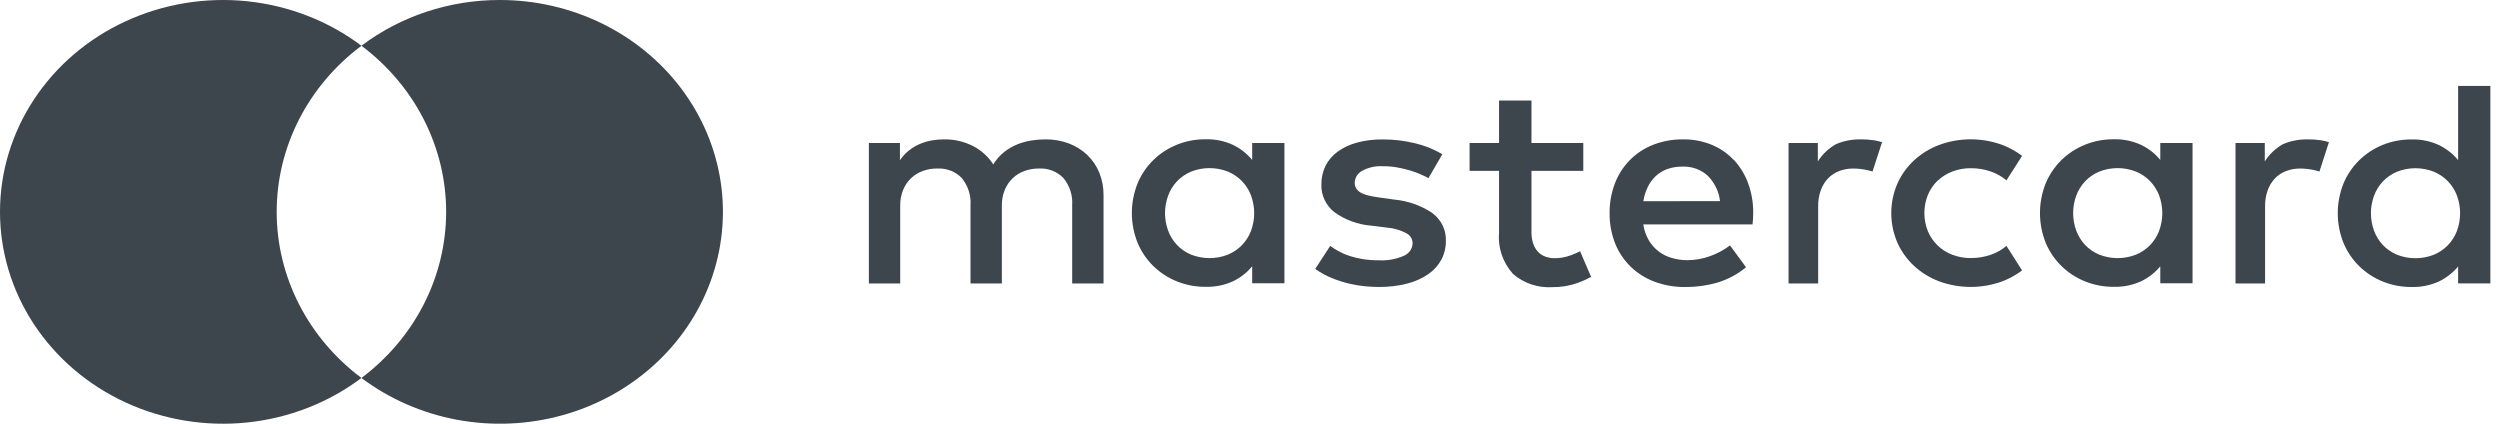 <svg width="118" height="20" viewBox="0 0 118 20" fill="none" xmlns="http://www.w3.org/2000/svg">
<path d="M13.06 10.001C13.059 8.492 13.419 7.002 14.111 5.644C14.804 4.286 15.812 3.094 17.06 2.16C15.509 0.993 13.643 0.266 11.677 0.06C9.711 -0.145 7.723 0.18 5.942 0.999C4.161 1.817 2.659 3.095 1.608 4.688C0.557 6.28 0 8.121 0 10C0 11.88 0.557 13.721 1.608 15.313C2.659 16.905 4.161 18.184 5.942 19.002C7.723 19.82 9.711 20.145 11.677 19.94C13.643 19.735 15.509 19.007 17.06 17.84C15.813 16.906 14.805 15.715 14.112 14.357C13.419 12.999 13.059 11.51 13.06 10.001Z" fill="#3D454D"/>
<path d="M51.322 7.315C51.074 7.08 50.778 6.895 50.452 6.772C50.1 6.64 49.726 6.574 49.348 6.578C49.128 6.578 48.907 6.596 48.69 6.63C48.459 6.665 48.235 6.726 48.02 6.813C47.794 6.905 47.584 7.027 47.396 7.176C47.189 7.341 47.015 7.539 46.881 7.761C46.65 7.396 46.32 7.096 45.926 6.893C45.503 6.678 45.029 6.569 44.548 6.578C44.368 6.578 44.188 6.594 44.009 6.623C43.819 6.654 43.634 6.707 43.457 6.779C43.056 6.941 42.714 7.213 42.477 7.561V6.749H41.011V13.379H42.49V9.705C42.486 9.448 42.534 9.193 42.632 8.954C42.716 8.748 42.844 8.561 43.008 8.404C43.166 8.256 43.354 8.142 43.561 8.068C43.777 7.991 44.007 7.952 44.238 7.954C44.454 7.942 44.67 7.977 44.87 8.055C45.071 8.132 45.25 8.252 45.396 8.404C45.694 8.771 45.841 9.228 45.808 9.691V13.379H47.288V9.705C47.283 9.448 47.331 9.193 47.429 8.954C47.514 8.748 47.642 8.561 47.806 8.404C47.964 8.256 48.153 8.142 48.36 8.068C48.576 7.991 48.806 7.952 49.037 7.954C49.253 7.942 49.469 7.977 49.669 8.055C49.87 8.133 50.049 8.252 50.195 8.404C50.493 8.771 50.64 9.228 50.607 9.691V13.379H52.087V9.214C52.092 8.85 52.023 8.489 51.886 8.149C51.76 7.837 51.566 7.553 51.319 7.315" fill="#3D454D"/>
<path d="M59.103 7.549C58.859 7.253 58.551 7.011 58.2 6.84C57.799 6.654 57.357 6.562 56.912 6.574C56.45 6.569 55.993 6.654 55.567 6.823C55.142 6.992 54.757 7.241 54.436 7.556C54.114 7.873 53.862 8.246 53.693 8.656C53.334 9.558 53.334 10.553 53.693 11.456C53.862 11.865 54.114 12.239 54.436 12.556C54.757 12.87 55.142 13.12 55.567 13.289C55.993 13.457 56.45 13.542 56.912 13.538C57.357 13.549 57.799 13.459 58.2 13.275C58.552 13.105 58.86 12.864 59.103 12.569V13.369H60.625V6.749H59.103V7.549ZM59.045 10.904C58.95 11.152 58.804 11.38 58.616 11.575C58.429 11.765 58.203 11.917 57.953 12.021C57.676 12.129 57.379 12.184 57.08 12.183C56.78 12.182 56.484 12.124 56.208 12.014C55.957 11.907 55.733 11.751 55.549 11.557C55.366 11.36 55.225 11.131 55.135 10.883C54.94 10.349 54.94 9.769 55.135 9.236C55.225 8.988 55.366 8.759 55.549 8.562C55.733 8.367 55.958 8.212 56.208 8.105C56.484 7.994 56.78 7.936 57.08 7.935C57.379 7.934 57.676 7.989 57.953 8.098C58.203 8.202 58.429 8.354 58.616 8.544C58.804 8.739 58.95 8.967 59.045 9.215C59.249 9.761 59.249 10.357 59.045 10.903" fill="#3D454D"/>
<path d="M67.605 10.054C67.076 9.7 66.46 9.482 65.816 9.421L65.095 9.321C64.935 9.297 64.784 9.271 64.643 9.241C64.517 9.216 64.394 9.175 64.279 9.12C64.183 9.074 64.099 9.007 64.035 8.926C63.972 8.841 63.939 8.739 63.943 8.635C63.943 8.519 63.975 8.405 64.036 8.305C64.097 8.205 64.184 8.122 64.29 8.064C64.585 7.903 64.922 7.827 65.262 7.846C65.48 7.843 65.698 7.86 65.913 7.896C66.116 7.931 66.316 7.977 66.514 8.034C66.69 8.085 66.862 8.146 67.031 8.218C67.165 8.274 67.296 8.338 67.423 8.408L68.079 7.28C67.685 7.046 67.255 6.872 66.804 6.765C66.298 6.64 65.776 6.578 65.253 6.581C64.847 6.576 64.442 6.626 64.052 6.73C63.725 6.816 63.417 6.959 63.145 7.152C62.9 7.328 62.703 7.557 62.569 7.82C62.433 8.097 62.364 8.4 62.369 8.706C62.36 8.951 62.41 9.196 62.514 9.421C62.618 9.646 62.774 9.846 62.971 10.006C63.482 10.378 64.095 10.603 64.737 10.653L65.465 10.743C65.788 10.769 66.1 10.859 66.383 11.009C66.47 11.056 66.543 11.123 66.594 11.205C66.645 11.287 66.673 11.38 66.675 11.476C66.673 11.6 66.635 11.722 66.564 11.826C66.493 11.931 66.392 12.015 66.274 12.068C65.903 12.234 65.495 12.309 65.086 12.286C64.829 12.288 64.572 12.269 64.318 12.23C64.108 12.196 63.901 12.146 63.699 12.081C63.525 12.024 63.357 11.952 63.197 11.866C63.054 11.788 62.916 11.702 62.785 11.607L62.079 12.693C62.324 12.868 62.59 13.015 62.873 13.129C63.137 13.236 63.41 13.323 63.688 13.389C63.937 13.448 64.191 13.49 64.446 13.514C64.684 13.534 64.893 13.545 65.073 13.545C65.526 13.55 65.978 13.497 66.417 13.386C66.775 13.296 67.114 13.145 67.415 12.94C67.674 12.76 67.886 12.525 68.034 12.255C68.177 11.983 68.249 11.683 68.244 11.38C68.257 11.126 68.205 10.874 68.094 10.643C67.982 10.412 67.814 10.211 67.603 10.055" fill="#3D454D"/>
<path d="M81.825 7.543C81.536 7.236 81.181 6.993 80.783 6.83C80.361 6.659 79.906 6.573 79.447 6.578C78.965 6.572 78.485 6.658 78.038 6.83C77.624 6.991 77.25 7.234 76.942 7.543C76.629 7.86 76.386 8.234 76.228 8.643C76.054 9.097 75.968 9.577 75.974 10.061C75.967 10.549 76.056 11.035 76.236 11.493C76.399 11.904 76.65 12.278 76.973 12.593C77.293 12.9 77.677 13.141 78.101 13.299C78.561 13.469 79.05 13.553 79.543 13.548C80.055 13.55 80.564 13.48 81.055 13.34C81.555 13.19 82.018 12.942 82.413 12.614L81.656 11.583C81.366 11.803 81.04 11.977 80.691 12.098C80.354 12.217 79.997 12.279 79.638 12.281C79.396 12.28 79.156 12.247 78.924 12.181C78.7 12.118 78.49 12.017 78.305 11.881C78.114 11.737 77.954 11.56 77.833 11.359C77.693 11.121 77.601 10.861 77.563 10.591H82.721C82.731 10.508 82.738 10.42 82.743 10.328C82.748 10.236 82.751 10.143 82.751 10.051C82.757 9.569 82.674 9.09 82.506 8.636C82.357 8.231 82.127 7.858 81.829 7.536L81.825 7.543ZM77.565 9.497C77.6 9.268 77.669 9.046 77.769 8.836C77.861 8.643 77.988 8.467 78.145 8.317C78.301 8.17 78.487 8.055 78.692 7.981C78.923 7.899 79.169 7.86 79.416 7.864C79.634 7.856 79.852 7.889 80.056 7.963C80.26 8.037 80.446 8.149 80.603 8.293C80.93 8.621 81.135 9.043 81.185 9.493L77.565 9.497Z" fill="#3D454D"/>
<path d="M101.966 7.549C101.723 7.253 101.415 7.011 101.063 6.84C100.663 6.654 100.22 6.563 99.775 6.574C99.314 6.569 98.856 6.654 98.431 6.823C98.005 6.992 97.62 7.241 97.299 7.556C96.978 7.873 96.725 8.246 96.556 8.656C96.197 9.558 96.197 10.554 96.556 11.456C96.725 11.865 96.978 12.239 97.299 12.556C97.62 12.87 98.005 13.12 98.431 13.288C98.856 13.457 99.314 13.542 99.775 13.538C100.22 13.549 100.662 13.459 101.063 13.275C101.415 13.105 101.723 12.864 101.966 12.569V13.369H103.488V6.749H101.966V7.549ZM101.908 10.904C101.813 11.152 101.667 11.38 101.479 11.575C101.292 11.765 101.067 11.917 100.816 12.021C100.539 12.129 100.242 12.184 99.943 12.183C99.644 12.182 99.347 12.124 99.072 12.014C98.821 11.907 98.596 11.751 98.413 11.557C98.23 11.36 98.089 11.131 97.998 10.883C97.804 10.349 97.804 9.769 97.998 9.236C98.089 8.988 98.23 8.759 98.413 8.562C98.596 8.367 98.821 8.212 99.072 8.105C99.347 7.994 99.644 7.936 99.943 7.935C100.242 7.934 100.539 7.989 100.816 8.098C101.067 8.202 101.292 8.354 101.479 8.544C101.667 8.739 101.813 8.967 101.908 9.215C102.112 9.761 102.112 10.357 101.908 10.903" fill="#3D454D"/>
<path d="M74.117 12.057C73.886 12.142 73.64 12.186 73.393 12.188C73.245 12.189 73.098 12.166 72.959 12.119C72.826 12.073 72.706 11.998 72.609 11.901C72.503 11.79 72.422 11.659 72.373 11.517C72.31 11.333 72.281 11.141 72.285 10.949V8.065H74.731V6.75H72.285V4.744H70.755V6.75H69.364V8.064H70.755V10.981C70.724 11.331 70.766 11.683 70.879 12.017C70.992 12.351 71.174 12.661 71.414 12.928C71.661 13.145 71.952 13.313 72.269 13.42C72.587 13.528 72.924 13.573 73.26 13.554C73.666 13.559 74.07 13.494 74.451 13.36C74.674 13.278 74.892 13.181 75.101 13.07L74.58 11.859C74.43 11.935 74.275 12.002 74.116 12.059" fill="#3D454D"/>
<path d="M87.826 6.578C87.428 6.572 87.033 6.647 86.668 6.799C86.311 6.999 86.013 7.281 85.802 7.62V6.75H84.42V13.378H85.817V9.733C85.813 9.477 85.855 9.222 85.941 8.979C86.015 8.772 86.132 8.582 86.284 8.419C86.429 8.267 86.609 8.148 86.811 8.073C87.023 7.993 87.251 7.952 87.48 7.955C87.681 7.956 87.881 7.977 88.077 8.017C88.181 8.037 88.283 8.063 88.383 8.095L88.833 6.711C88.711 6.673 88.586 6.643 88.46 6.622C88.251 6.59 88.04 6.575 87.828 6.577" fill="#3D454D"/>
<path d="M108.922 6.578C108.524 6.572 108.129 6.647 107.764 6.799C107.407 6.999 107.109 7.281 106.898 7.62V6.75H105.516V13.378H106.912V9.733C106.907 9.477 106.949 9.222 107.036 8.979C107.109 8.772 107.226 8.582 107.378 8.419C107.523 8.267 107.703 8.148 107.904 8.073C108.117 7.992 108.345 7.952 108.574 7.955C108.775 7.956 108.975 7.977 109.172 8.017C109.275 8.037 109.377 8.063 109.477 8.095L109.926 6.711C109.804 6.673 109.68 6.643 109.554 6.622C109.345 6.59 109.134 6.576 108.922 6.578Z" fill="#3D454D"/>
<path d="M116.023 4.057V7.557C115.779 7.261 115.471 7.019 115.12 6.848C114.719 6.662 114.277 6.57 113.83 6.582C113.369 6.577 112.912 6.662 112.486 6.831C112.061 7 111.676 7.249 111.355 7.564C111.033 7.88 110.781 8.254 110.612 8.664C110.252 9.566 110.252 10.562 110.612 11.464C110.781 11.873 111.033 12.247 111.355 12.564C111.676 12.878 112.061 13.128 112.486 13.296C112.912 13.465 113.369 13.55 113.83 13.546C114.276 13.557 114.718 13.467 115.12 13.283C115.472 13.113 115.78 12.872 116.023 12.577V13.377H117.545V4.057H116.023ZM115.964 10.909C115.869 11.157 115.723 11.385 115.535 11.58C115.348 11.77 115.123 11.922 114.872 12.026C114.595 12.134 114.298 12.189 113.999 12.188C113.699 12.187 113.403 12.129 113.127 12.019C112.877 11.912 112.652 11.756 112.468 11.562C112.285 11.365 112.145 11.136 112.054 10.888C111.859 10.354 111.859 9.774 112.054 9.241C112.145 8.993 112.285 8.764 112.468 8.567C112.652 8.373 112.877 8.217 113.127 8.11C113.403 7.999 113.699 7.941 113.999 7.94C114.298 7.939 114.595 7.994 114.872 8.103C115.123 8.207 115.348 8.358 115.535 8.549C115.723 8.743 115.869 8.971 115.964 9.22C116.168 9.766 116.168 10.363 115.964 10.909Z" fill="#3D454D"/>
<path d="M91.457 8.532C91.653 8.343 91.889 8.195 92.148 8.096C92.424 7.99 92.718 7.937 93.015 7.94C93.34 7.937 93.663 7.99 93.968 8.096C94.24 8.19 94.49 8.331 94.705 8.514L95.442 7.356C95.161 7.143 94.848 6.97 94.515 6.843C93.552 6.487 92.484 6.487 91.521 6.843C91.079 7.01 90.675 7.26 90.335 7.576C90 7.89 89.734 8.264 89.552 8.676C89.173 9.563 89.173 10.556 89.552 11.443C89.734 11.855 90 12.229 90.335 12.543C90.675 12.859 91.079 13.109 91.521 13.277C92.484 13.632 93.552 13.632 94.515 13.277C94.848 13.149 95.161 12.976 95.442 12.764L94.705 11.606C94.49 11.788 94.24 11.93 93.968 12.024C93.663 12.13 93.34 12.182 93.015 12.18C92.718 12.182 92.424 12.129 92.148 12.024C91.889 11.925 91.653 11.777 91.457 11.588C91.259 11.395 91.103 11.167 90.998 10.917C90.774 10.362 90.774 9.748 90.998 9.194C91.103 8.944 91.259 8.716 91.457 8.523" fill="#3D454D"/>
<path d="M23.587 5.40518e-06C21.218 -0.002 18.917 0.759 17.061 2.159C18.307 3.094 19.314 4.286 20.006 5.644C20.698 7.002 21.058 8.491 21.058 9.999C21.058 11.508 20.698 12.997 20.006 14.355C19.314 15.713 18.307 16.904 17.061 17.84C18.378 18.83 19.926 19.507 21.574 19.813C23.223 20.12 24.925 20.047 26.538 19.601C28.151 19.155 29.628 18.348 30.846 17.249C32.064 16.15 32.987 14.79 33.538 13.282C34.09 11.775 34.254 10.164 34.016 8.584C33.778 7.004 33.145 5.502 32.171 4.201C31.197 2.901 29.91 1.841 28.416 1.11C26.923 0.38 25.267 -0.001 23.587 5.40518e-06Z" fill="#3D454D"/>
</svg>
